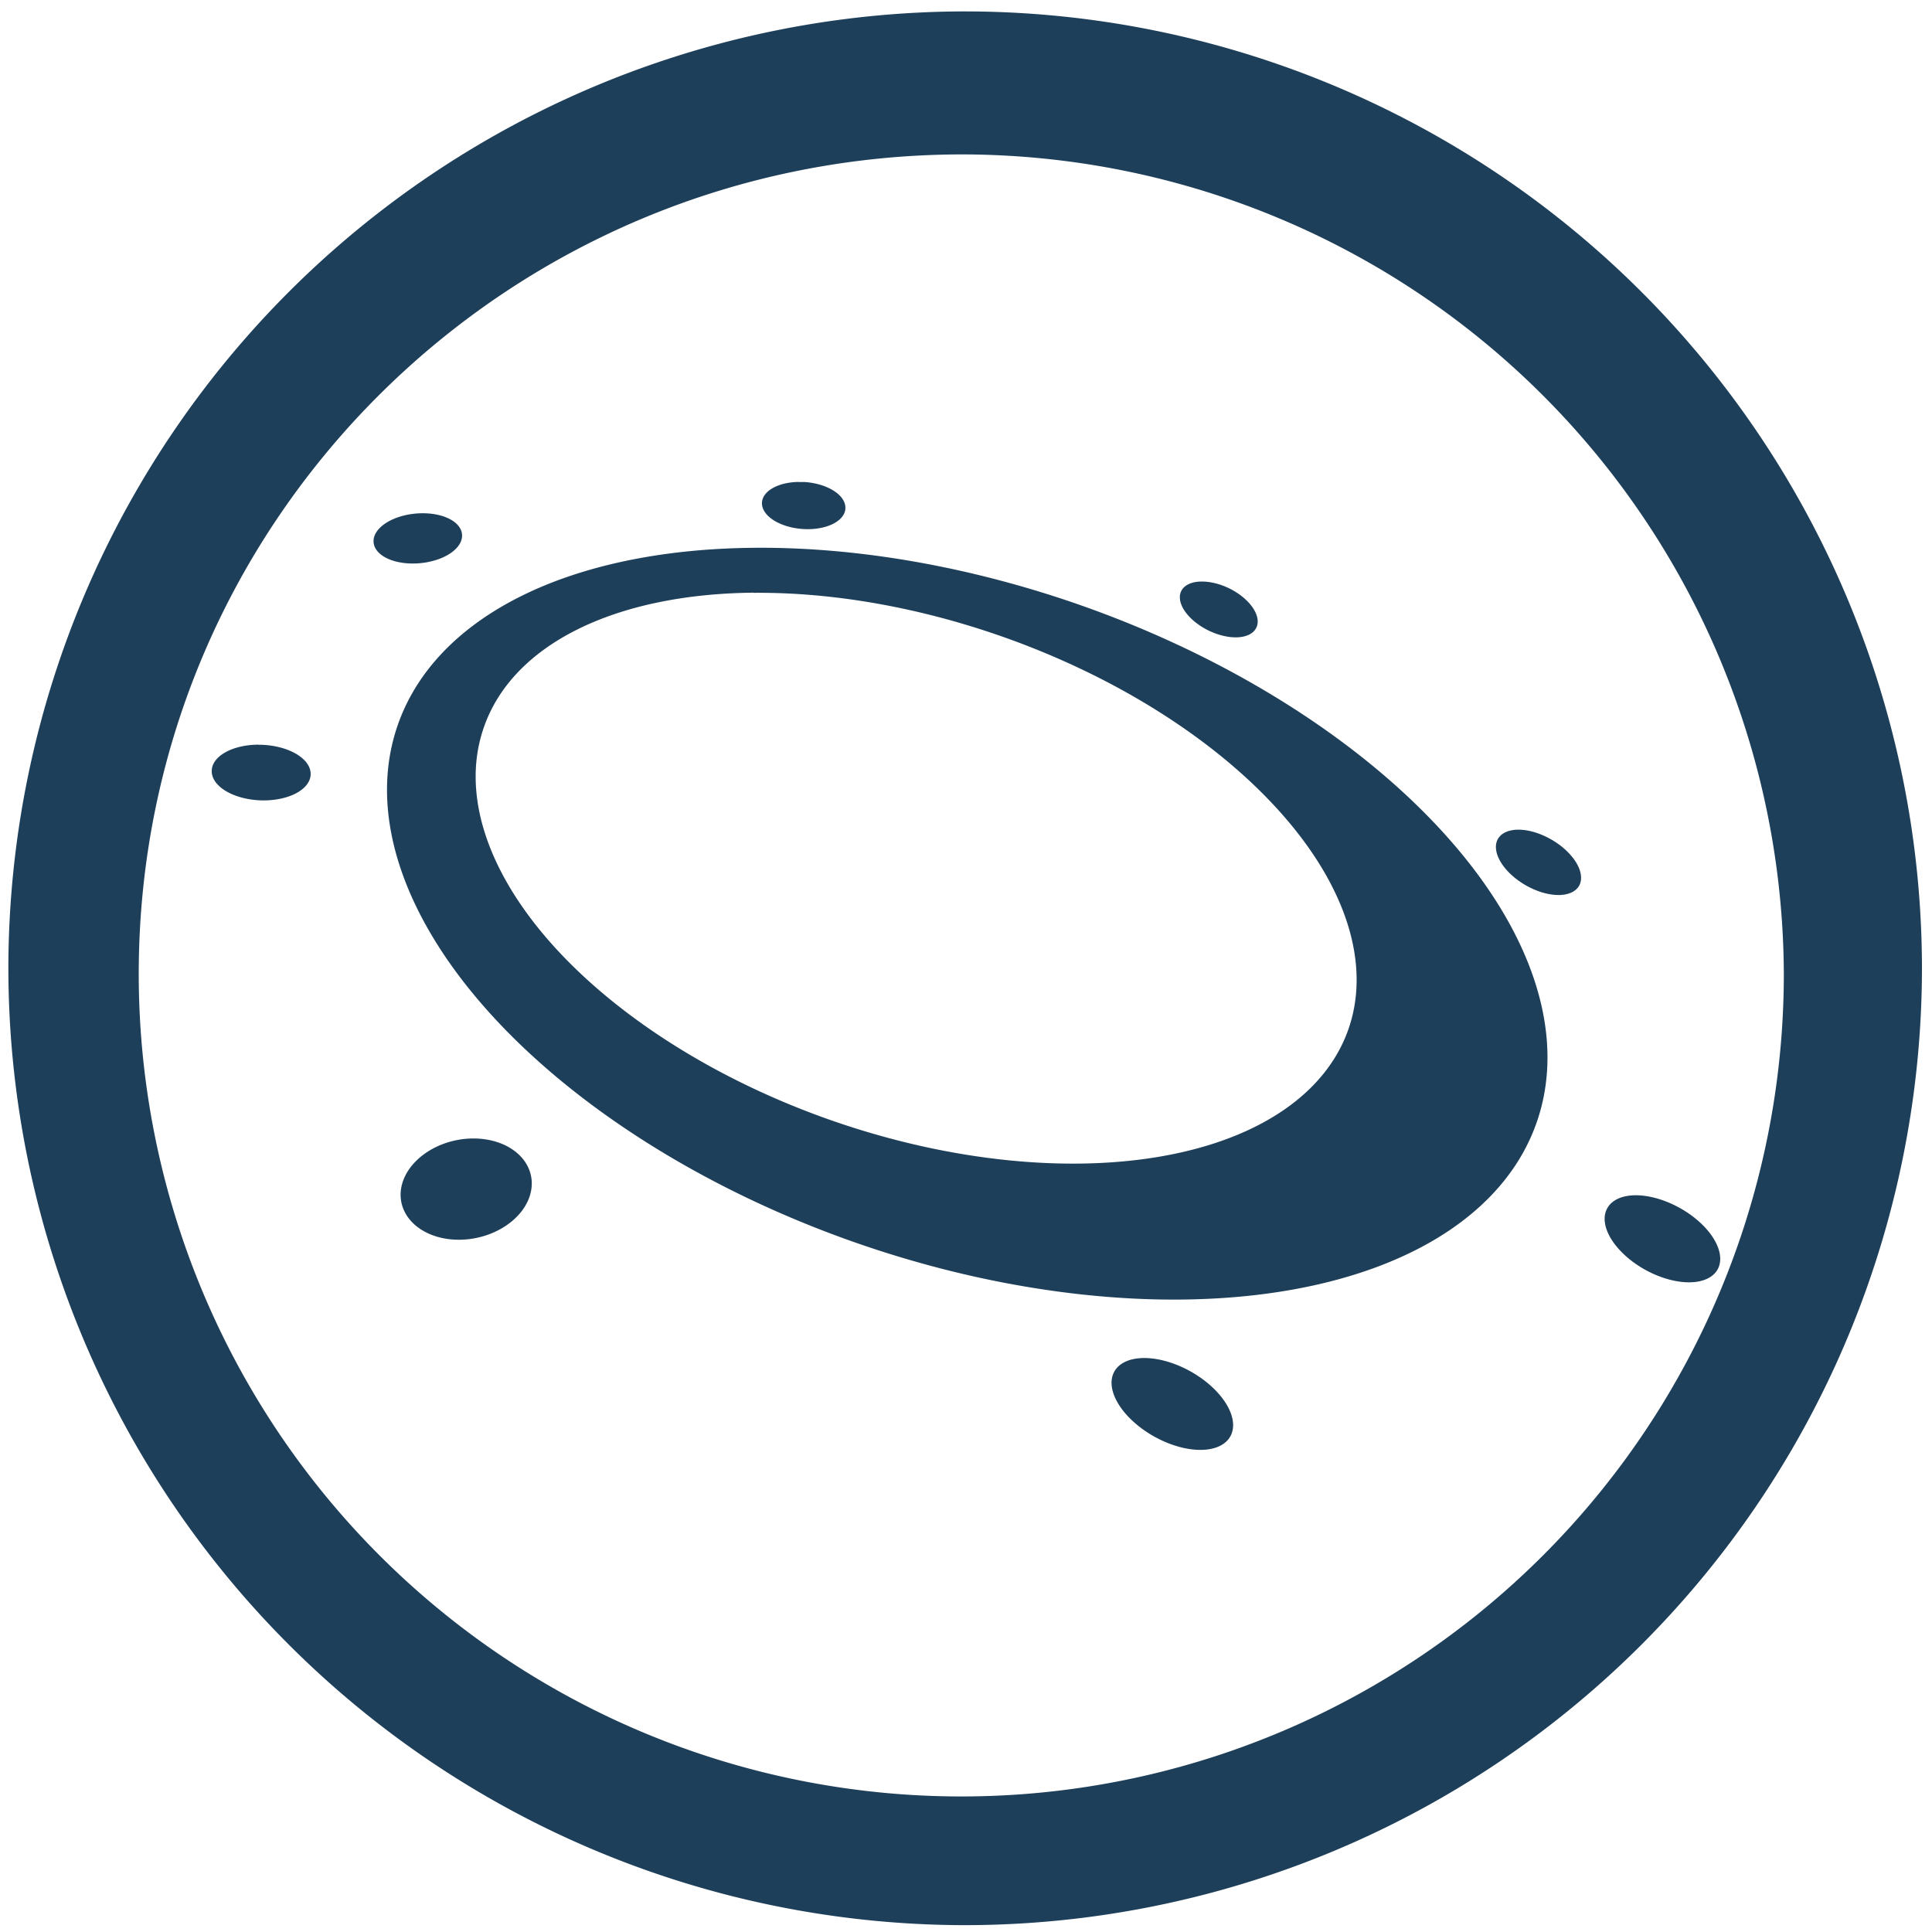<?xml version="1.0" encoding="UTF-8" standalone="no"?>
<svg
   xmlns:dc="http://purl.org/dc/elements/1.1/"
   xmlns:cc="http://creativecommons.org/ns#"
   xmlns:rdf="http://www.w3.org/1999/02/22-rdf-syntax-ns#"
   xmlns:svg="http://www.w3.org/2000/svg"
   xmlns="http://www.w3.org/2000/svg"
   xmlns:sodipodi="http://sodipodi.sourceforge.net/DTD/sodipodi-0.dtd"
   xmlns:inkscape="http://www.inkscape.org/namespaces/inkscape"
   width="48"
   height="48"
   viewBox="0 0 12.7 12.7"
   version="1.1"
   id="svg11"
   sodipodi:docname="openvas.svg"
   inkscape:version="0.92.5 (2060ec1f9f, 2020-04-08)">
  <sodipodi:namedview
     pagecolor="#ffffff"
     bordercolor="#666666"
     borderopacity="1"
     objecttolerance="10"
     gridtolerance="10"
     guidetolerance="10"
     inkscape:pageopacity="0"
     inkscape:pageshadow="2"
     inkscape:window-width="1085"
     inkscape:window-height="480"
     id="namedview13"
     showgrid="false"
     inkscape:zoom="4.9166667"
     inkscape:cx="2.1355932"
     inkscape:cy="24"
     inkscape:window-x="0"
     inkscape:window-y="25"
     inkscape:window-maximized="0"
     inkscape:current-layer="svg11" />
  <defs
     id="defs7">
    <linearGradient
       id="a">
      <stop
         stop-color="#fff"
         offset="0"
         id="stop2" />
      <stop
         stop-color="#54bd8e"
         offset="1"
         id="stop4" />
    </linearGradient>
  </defs>
  <path
     d="M 6.34,0.075 A 6.295,6.295 0 0 0 0.055,6.36 6.295,6.295 0 0 0 6.34,12.655 6.295,6.295 0 0 0 12.634,6.36 6.295,6.295 0 0 0 6.34,0.075 Z m -0.011,0.94 a 5.408,5.408 0 0 1 5.397,5.387 5.407,5.407 0 0 1 -10.814,0 c 0,-2.987 2.43,-5.387 5.417,-5.387 z M 5.249,3.168 A 0.275,0.154 4.543 0 0 5.009,3.301 0.275,0.154 4.543 0 0 5.271,3.477 0.275,0.154 4.543 0 0 5.557,3.345 0.275,0.154 4.543 0 0 5.296,3.169 a 0.275,0.154 4.543 0 0 -0.047,0 z M 2.789,3.374 A 0.163,0.291 84.727 0 0 2.732,3.376 0.163,0.291 84.727 0 0 2.456,3.566 0.163,0.291 84.727 0 0 2.762,3.702 0.163,0.291 84.727 0 0 3.037,3.512 0.163,0.291 84.727 0 0 2.789,3.374 Z M 4.953,3.601 A 3.965,2.221 19.25 0 0 2.615,4.765 3.965,2.221 19.25 0 0 5.626,8.169 3.965,2.221 19.25 0 0 10.101,7.379 3.965,2.221 19.25 0 0 7.091,3.974 3.965,2.221 19.25 0 0 4.953,3.601 Z M 7.888,3.823 A 0.275,0.154 26.077 0 0 7.765,3.885 0.275,0.154 26.077 0 0 7.945,4.145 0.275,0.154 26.077 0 0 8.258,4.127 0.275,0.154 26.077 0 0 8.079,3.867 0.275,0.154 26.077 0 0 7.911,3.823 a 0.275,0.154 26.077 0 0 -0.023,0 z M 4.954,3.897 A 3.01,1.686 19.25 0 1 6.578,4.181 3.01,1.686 19.25 0 1 8.864,6.765 3.01,1.686 19.25 0 1 5.466,7.365 3.01,1.686 19.25 0 1 3.181,4.78 3.01,1.686 19.25 0 1 4.954,3.896 Z M 1.702,4.895 a 0.326,0.182 2.351 0 0 -0.31,0.17 0.326,0.182 2.351 0 0 0.317,0.196 0.326,0.182 2.351 0 0 0.333,-0.17 0.326,0.182 2.351 0 0 -0.318,-0.195 0.326,0.182 2.351 0 0 -0.022,0 z M 9.991,5.454 A 0.308,0.173 30.115 0 0 9.847,5.514 0.308,0.173 30.115 0 0 10.027,5.818 0.308,0.173 30.115 0 0 10.38,5.823 0.308,0.173 30.115 0 0 10.2,5.52 0.308,0.173 30.115 0 0 9.99,5.454 Z M 3.128,7.484 A 0.328,0.435 78.437 0 0 3.043,7.488 0.328,0.435 78.437 0 0 2.634,7.871 0.328,0.435 78.437 0 0 3.087,8.145 0.328,0.435 78.437 0 0 3.495,7.762 0.328,0.435 78.437 0 0 3.128,7.484 Z m 7.627,0.373 a 0.415,0.233 28.932 0 0 -0.19,0.086 0.415,0.233 28.932 0 0 0.25,0.404 0.415,0.233 28.932 0 0 0.476,-0.003 0.415,0.233 28.932 0 0 -0.25,-0.404 0.415,0.233 28.932 0 0 -0.286,-0.083 z m -3.229,1.07 a 0.437,0.245 29.208 0 0 -0.201,0.089 0.437,0.245 29.208 0 0 0.262,0.427 0.437,0.245 29.208 0 0 0.5,0 0.437,0.245 29.208 0 0 -0.261,-0.428 0.437,0.245 29.208 0 0 -0.3,-0.088 z"
     id="path9"
     inkscape:connector-curvature="0"
     style="fill:#1e3f5a" />
</svg>
